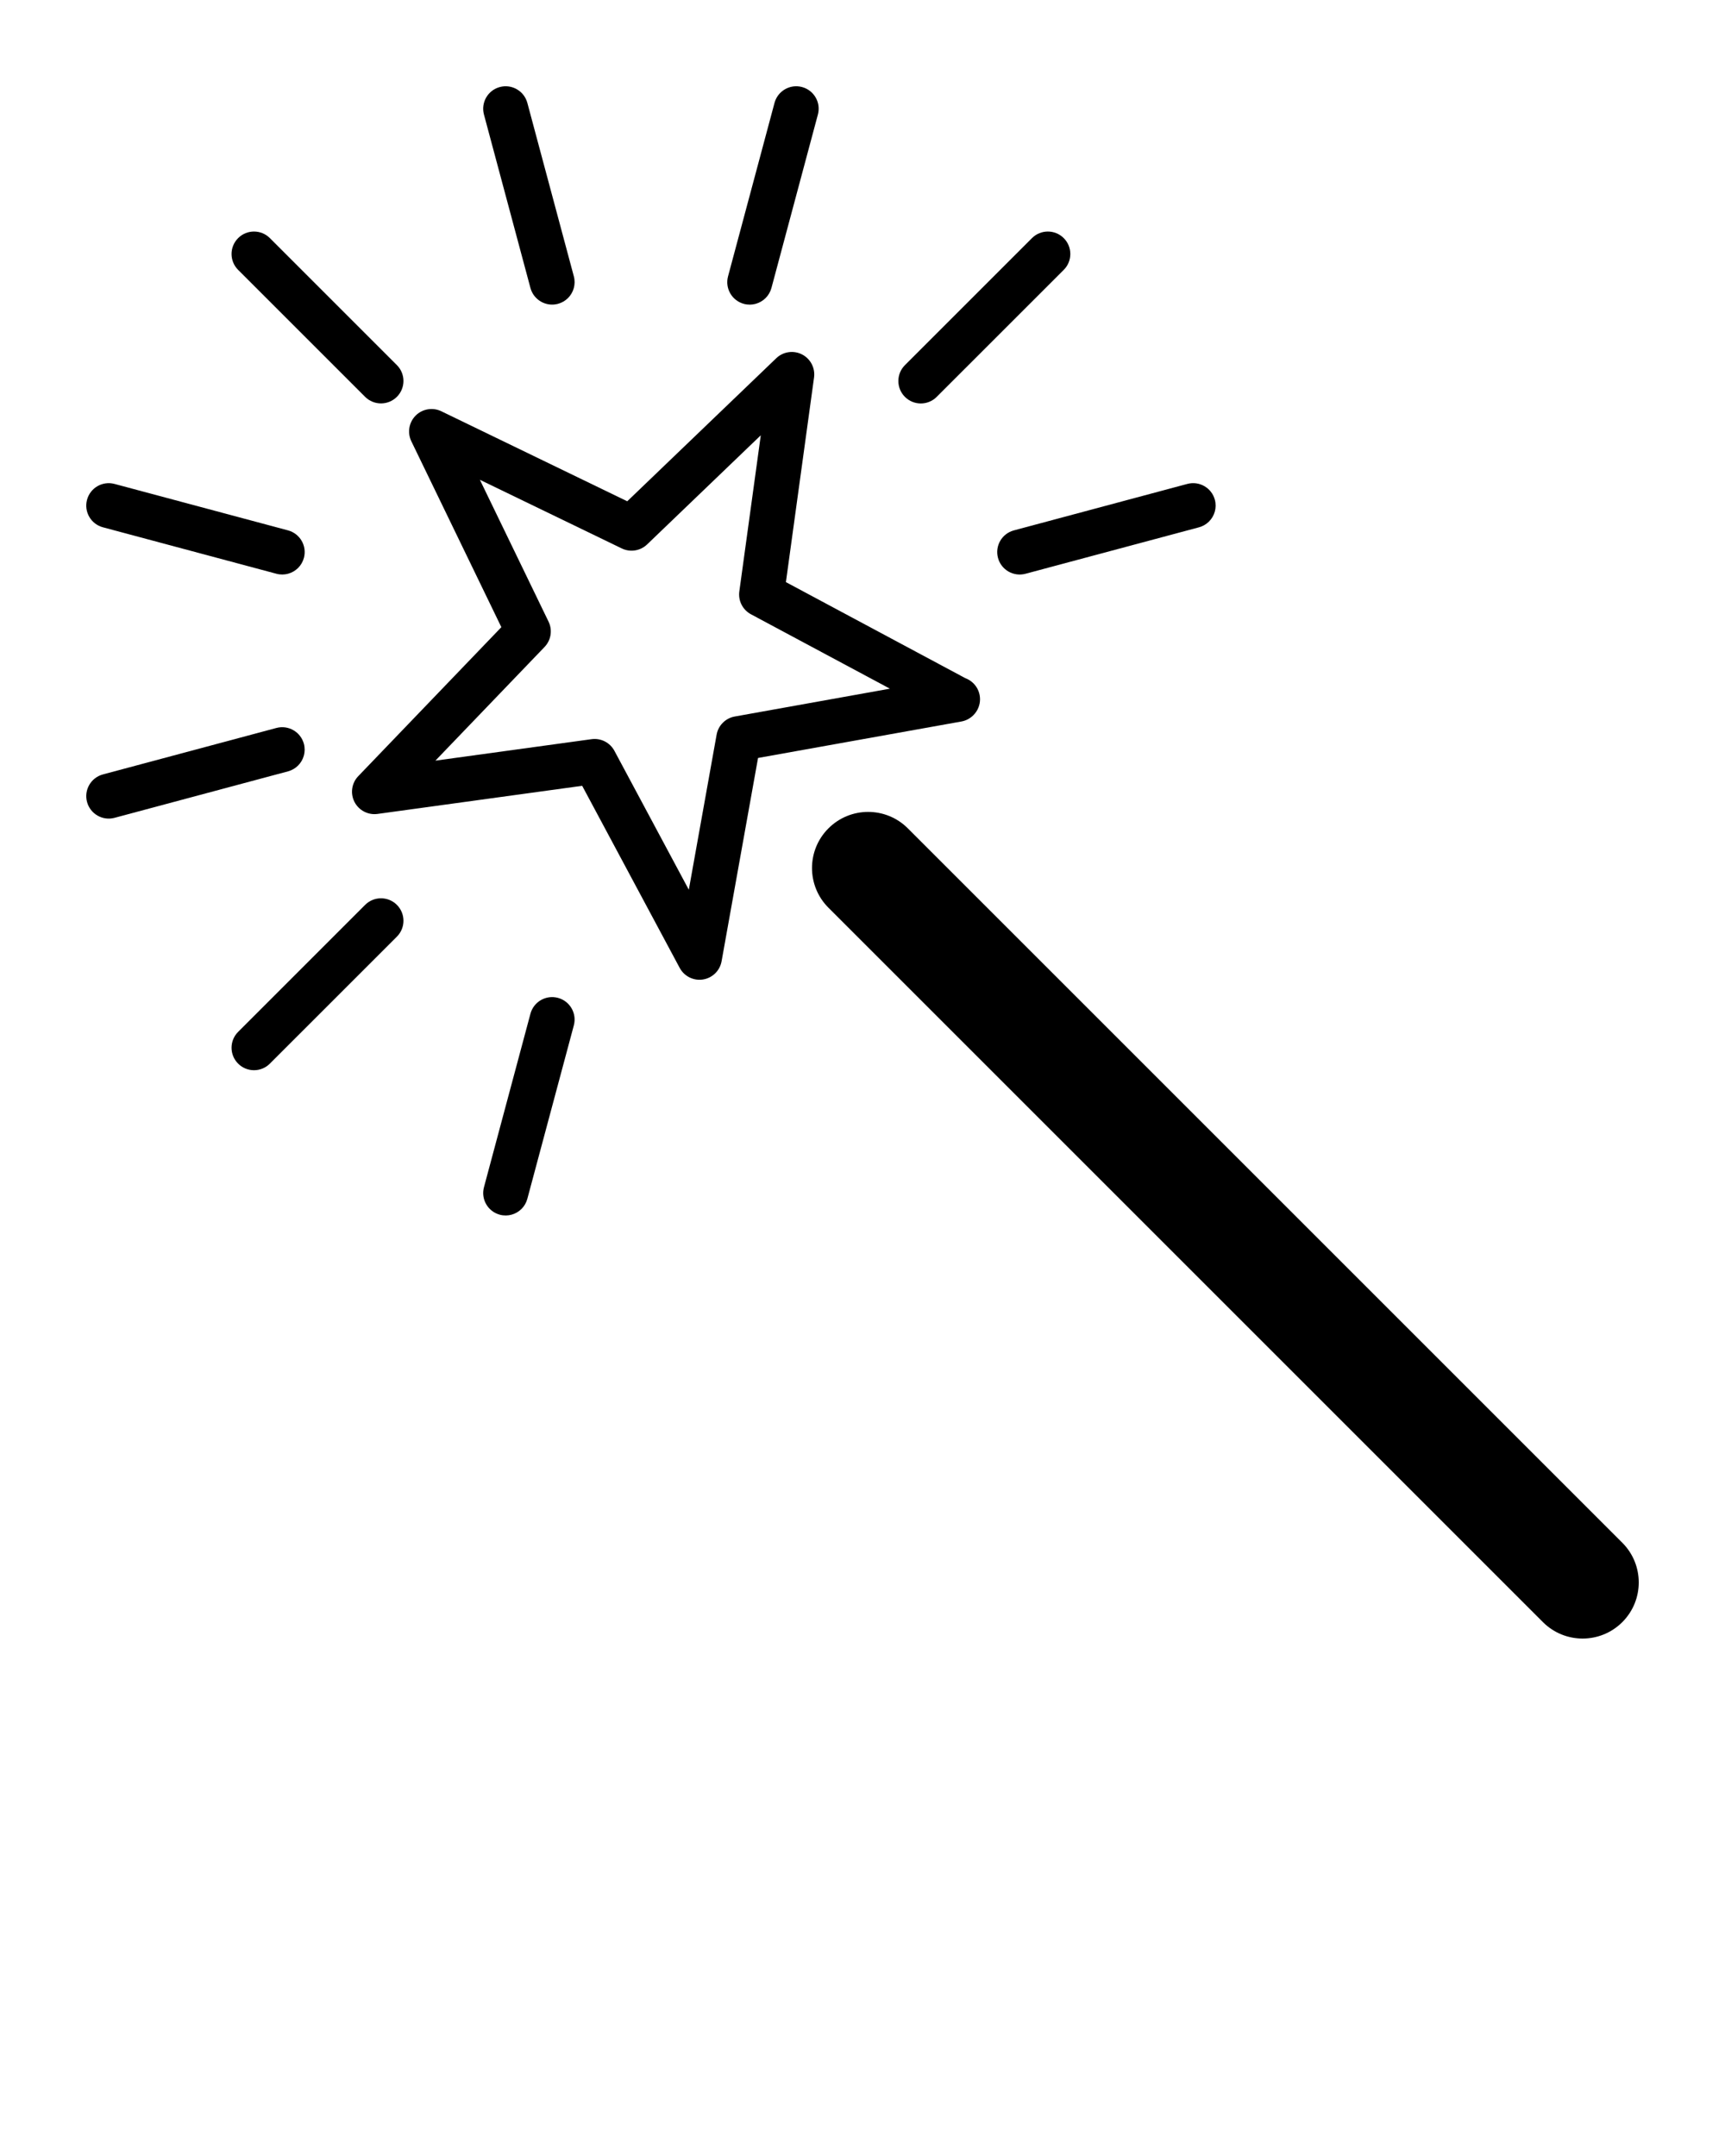 <svg xmlns="http://www.w3.org/2000/svg" xmlns:xlink="http://www.w3.org/1999/xlink" version="1.1" x="0px" y="0px" viewBox="0 0 100 125" enable-background="new 0 0 100 100" xml:space="preserve"><path d="M94.047,89.445L52.628,48.026c-1.271-1.271-3.331-1.271-4.602,0c-1.271,1.271-1.271,3.331,0,4.602l41.419,41.419  c1.271,1.271,3.331,1.271,4.602,0S95.317,90.716,94.047,89.445z"/><path d="M56.423,41.47c0.002-0.002,0.006-0.006,0.009-0.009c0.508-0.509,0.508-1.332,0-1.841c-0.139-0.139-0.3-0.238-0.472-0.302  l-10.4-5.568l1.631-11.865c0.075-0.549-0.205-1.085-0.698-1.337c-0.494-0.252-1.093-0.163-1.492,0.221l-8.639,8.294l-10.778-5.219  c-0.499-0.241-1.096-0.141-1.488,0.251c-0.392,0.393-0.492,0.989-0.251,1.488l5.219,10.779L20.769,45  c-0.384,0.399-0.473,0.998-0.221,1.492c0.252,0.493,0.788,0.773,1.337,0.698l11.864-1.631l5.653,10.557  c0.261,0.489,0.804,0.759,1.352,0.672c0.547-0.087,0.979-0.511,1.077-1.057l2.113-11.786l11.787-2.114  C56,41.783,56.239,41.654,56.423,41.47z M42.594,41.542c-0.269,0.048-0.507,0.177-0.69,0.361c-0.185,0.184-0.313,0.422-0.361,0.69  l-1.612,8.992l-4.313-8.054c-0.257-0.479-0.785-0.749-1.325-0.675l-9.052,1.244l6.327-6.59c0.377-0.393,0.47-0.979,0.232-1.469  l-3.981-8.224l8.225,3.98c0.49,0.237,1.076,0.145,1.469-0.232l6.59-6.327l-1.244,9.052c-0.074,0.54,0.195,1.068,0.675,1.325  l8.054,4.313L42.594,41.542z"/><path d="M54.301,23.011l7.365-7.364c0.509-0.509,0.509-1.333,0-1.842c-0.509-0.508-1.333-0.508-1.841,0L52.46,21.17  c-0.508,0.508-0.508,1.332,0,1.841C52.969,23.519,53.793,23.519,54.301,23.011z"/><path d="M21.167,52.463l-7.362,7.363c-0.509,0.508-0.509,1.333,0,1.841c0.508,0.509,1.332,0.509,1.84,0l7.363-7.362  c0.508-0.509,0.508-1.333,0-1.842S21.675,51.954,21.167,52.463z"/><path d="M21.166,23.008c0.508,0.508,1.333,0.508,1.841,0c0.509-0.508,0.509-1.332,0-1.841l-7.362-7.362  c-0.508-0.508-1.332-0.508-1.84,0c-0.509,0.509-0.509,1.333,0,1.842L21.166,23.008z"/><path d="M43.126,17.618c0.466,0.124,0.939-0.02,1.258-0.339c0.156-0.155,0.275-0.354,0.337-0.582L47.414,6.64  c0.187-0.694-0.226-1.407-0.92-1.594s-1.409,0.227-1.595,0.921l-2.694,10.057C42.019,16.719,42.431,17.432,43.126,17.618z"/><path d="M32.346,57.854c-0.695-0.187-1.409,0.225-1.596,0.92l-2.694,10.058c-0.187,0.694,0.226,1.408,0.92,1.595  c0.466,0.124,0.94-0.02,1.259-0.338c0.155-0.156,0.274-0.354,0.335-0.583l2.696-10.058C33.451,58.754,33.039,58.04,32.346,57.854z"/><path d="M5.965,30.571l10.058,2.694c0.466,0.125,0.94-0.02,1.259-0.338c0.155-0.155,0.274-0.354,0.336-0.582  c0.187-0.694-0.227-1.408-0.921-1.595L6.64,28.057c-0.695-0.186-1.41,0.226-1.595,0.92C4.859,29.672,5.271,30.385,5.965,30.571z"/><path d="M57.854,32.346c0.187,0.694,0.899,1.105,1.595,0.92l10.058-2.694c0.229-0.062,0.426-0.181,0.582-0.337  c0.318-0.318,0.462-0.792,0.338-1.258c-0.187-0.695-0.9-1.106-1.595-0.921l-10.057,2.695C58.078,30.938,57.668,31.651,57.854,32.346  z"/><path d="M17.279,44.385c0.318-0.317,0.462-0.792,0.338-1.259c-0.187-0.693-0.9-1.106-1.595-0.92L5.965,44.9  c-0.696,0.188-1.105,0.9-0.92,1.595c0.187,0.694,0.899,1.107,1.595,0.921l10.057-2.695C16.925,44.659,17.123,44.541,17.279,44.385z"/><path d="M30.75,16.696c0.187,0.694,0.9,1.106,1.596,0.92c0.228-0.062,0.426-0.18,0.582-0.336c0.317-0.318,0.463-0.792,0.338-1.259  L30.571,5.966c-0.188-0.694-0.9-1.106-1.595-0.92c-0.696,0.186-1.106,0.9-0.921,1.594L30.75,16.696z"/></svg>

